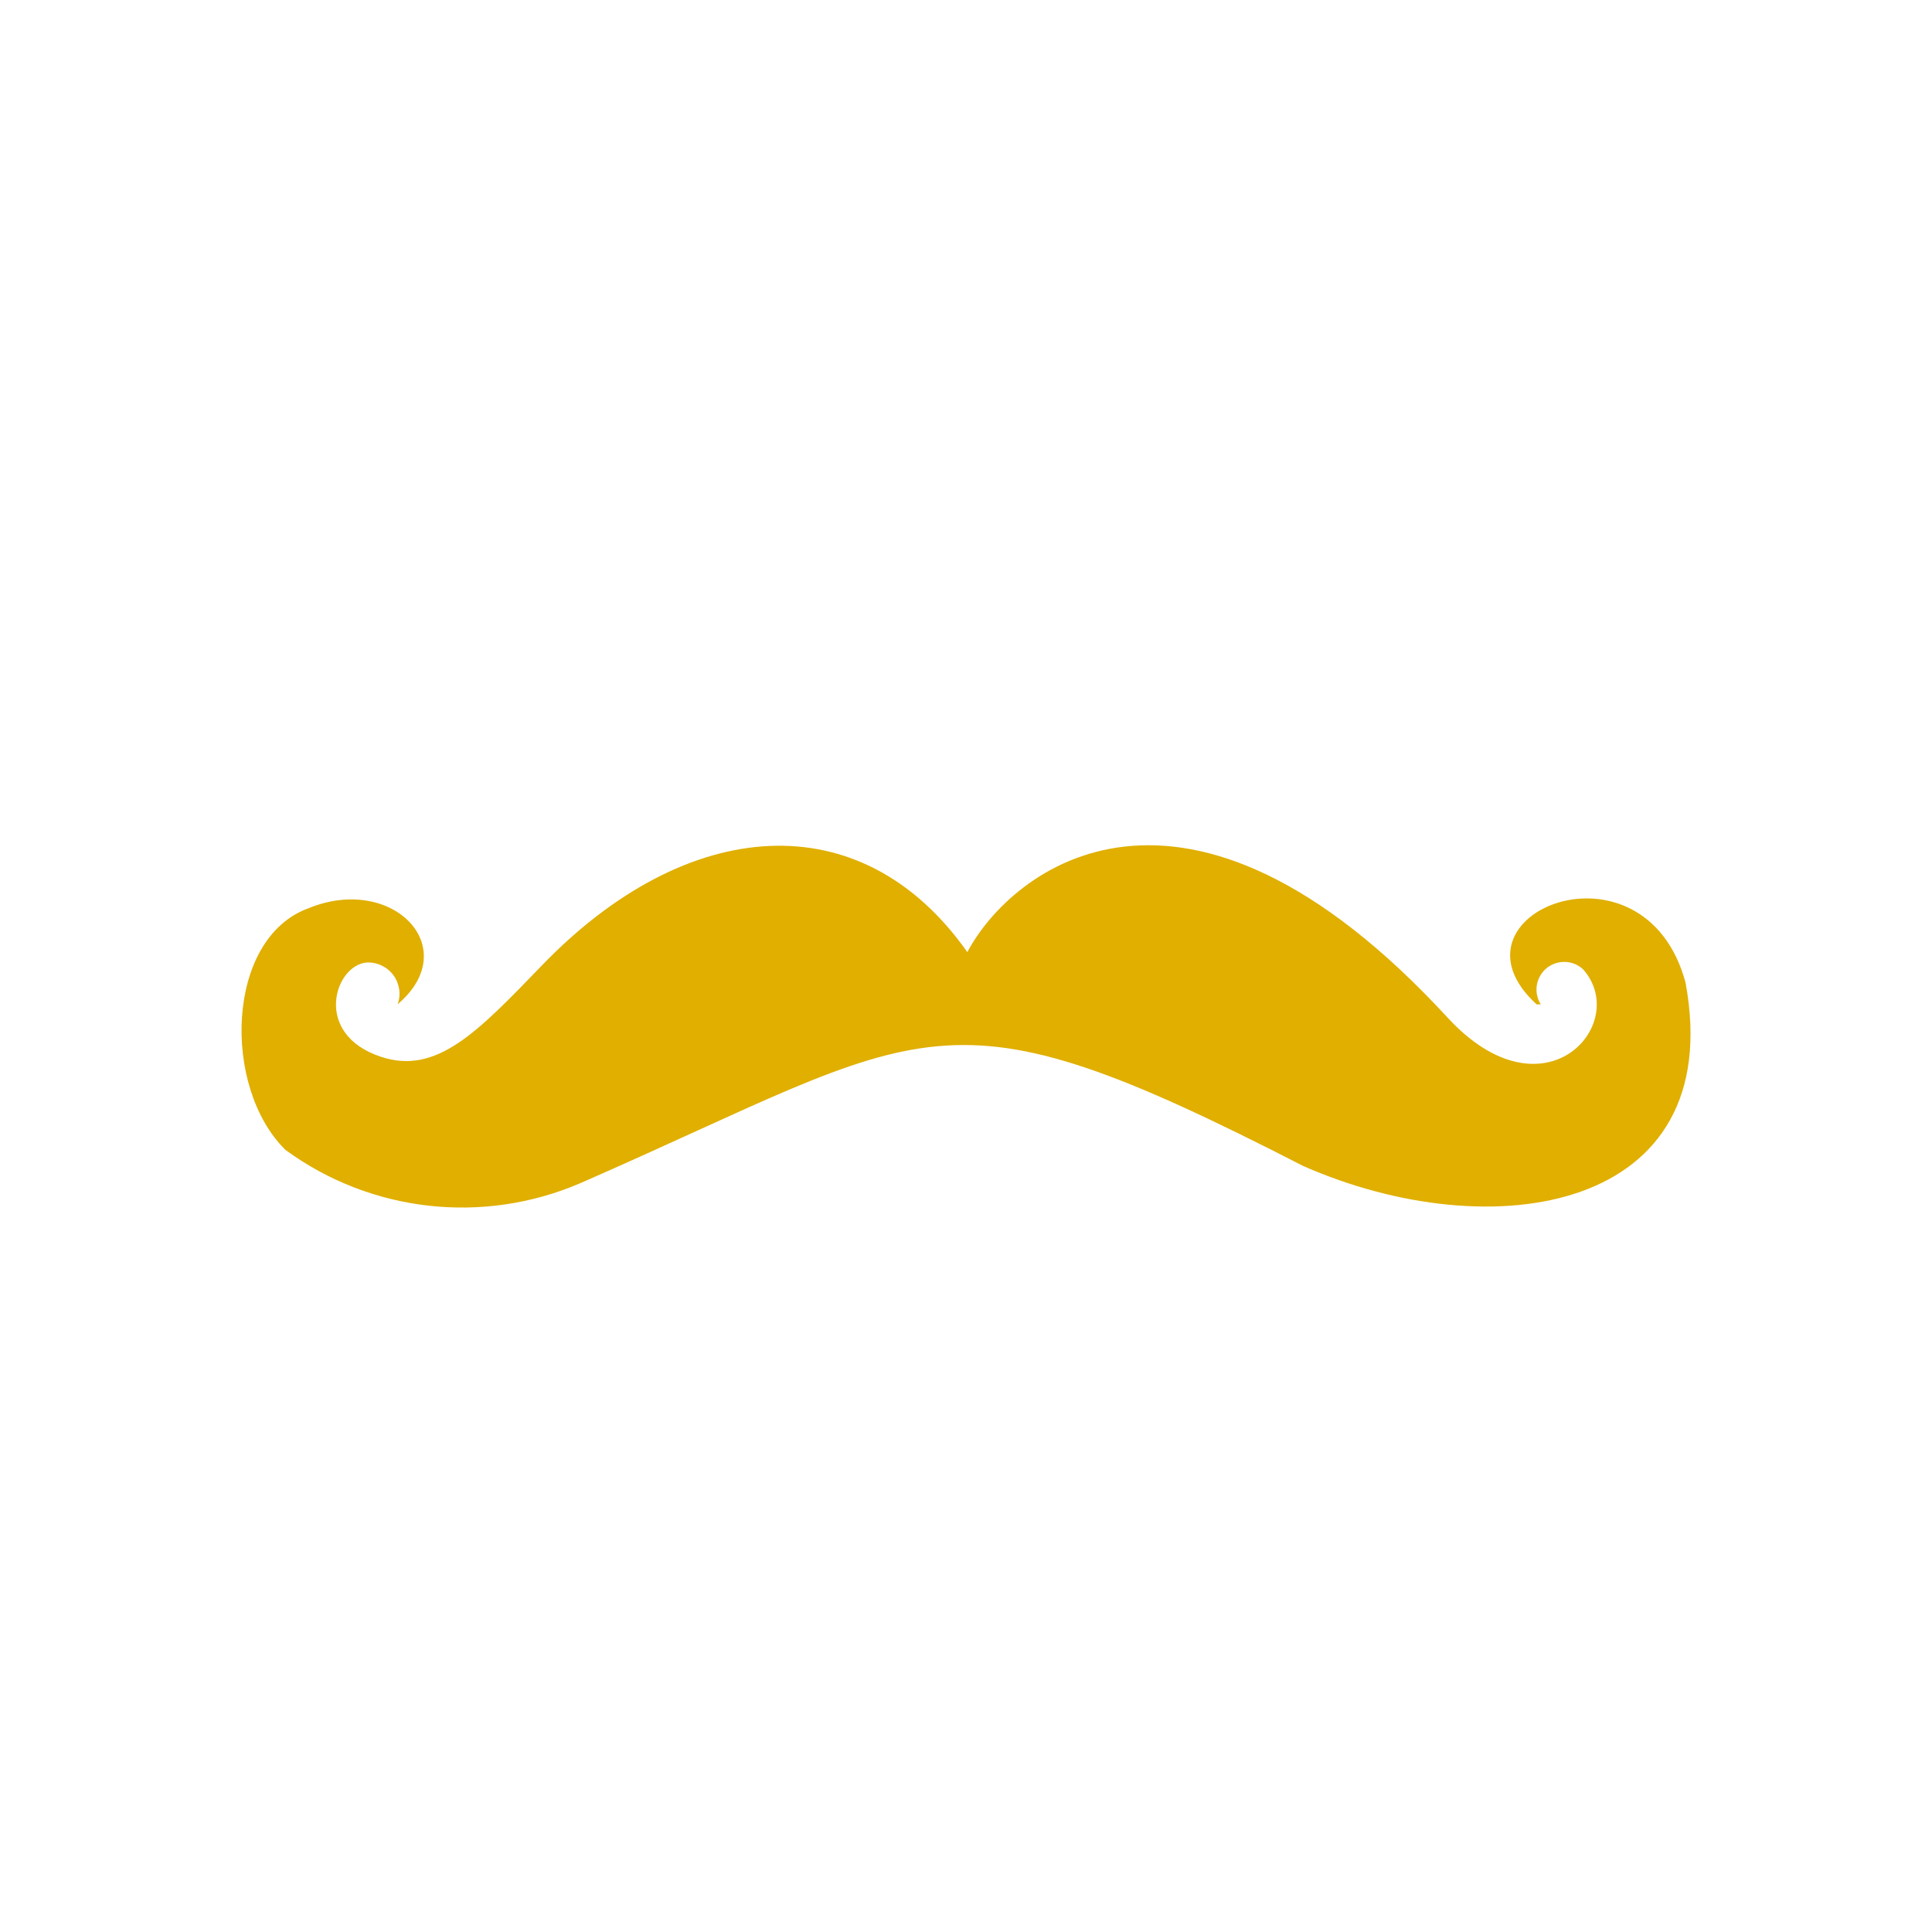 <svg width="16" height="16" viewBox="0 0 16 16" fill="none" xmlns="http://www.w3.org/2000/svg">
<g id="handlebars">
<path id="file_type_mustache" fill-rule="evenodd" clip-rule="evenodd" d="M3.293 8.317C3.323 8.236 3.309 8.146 3.258 8.076C3.207 8.007 3.124 7.967 3.037 7.971C2.771 7.993 2.587 8.562 3.152 8.751C3.616 8.906 3.955 8.547 4.49 7.993C5.686 6.755 7.131 6.635 8.011 7.885C8.374 7.2 9.805 6.058 11.987 8.426C12.789 9.297 13.507 8.478 13.112 8.029C13.028 7.949 12.898 7.945 12.808 8.018C12.719 8.092 12.698 8.22 12.76 8.318H12.726C11.906 7.57 13.619 6.875 13.959 8.138C14.309 10.038 12.355 10.346 10.79 9.655C7.765 8.102 7.733 8.519 4.805 9.799C3.999 10.145 3.071 10.04 2.364 9.523C1.836 9.004 1.869 7.771 2.554 7.522C3.253 7.235 3.844 7.851 3.293 8.317Z" fill="#E0AF00"/>
</g>
</svg>
